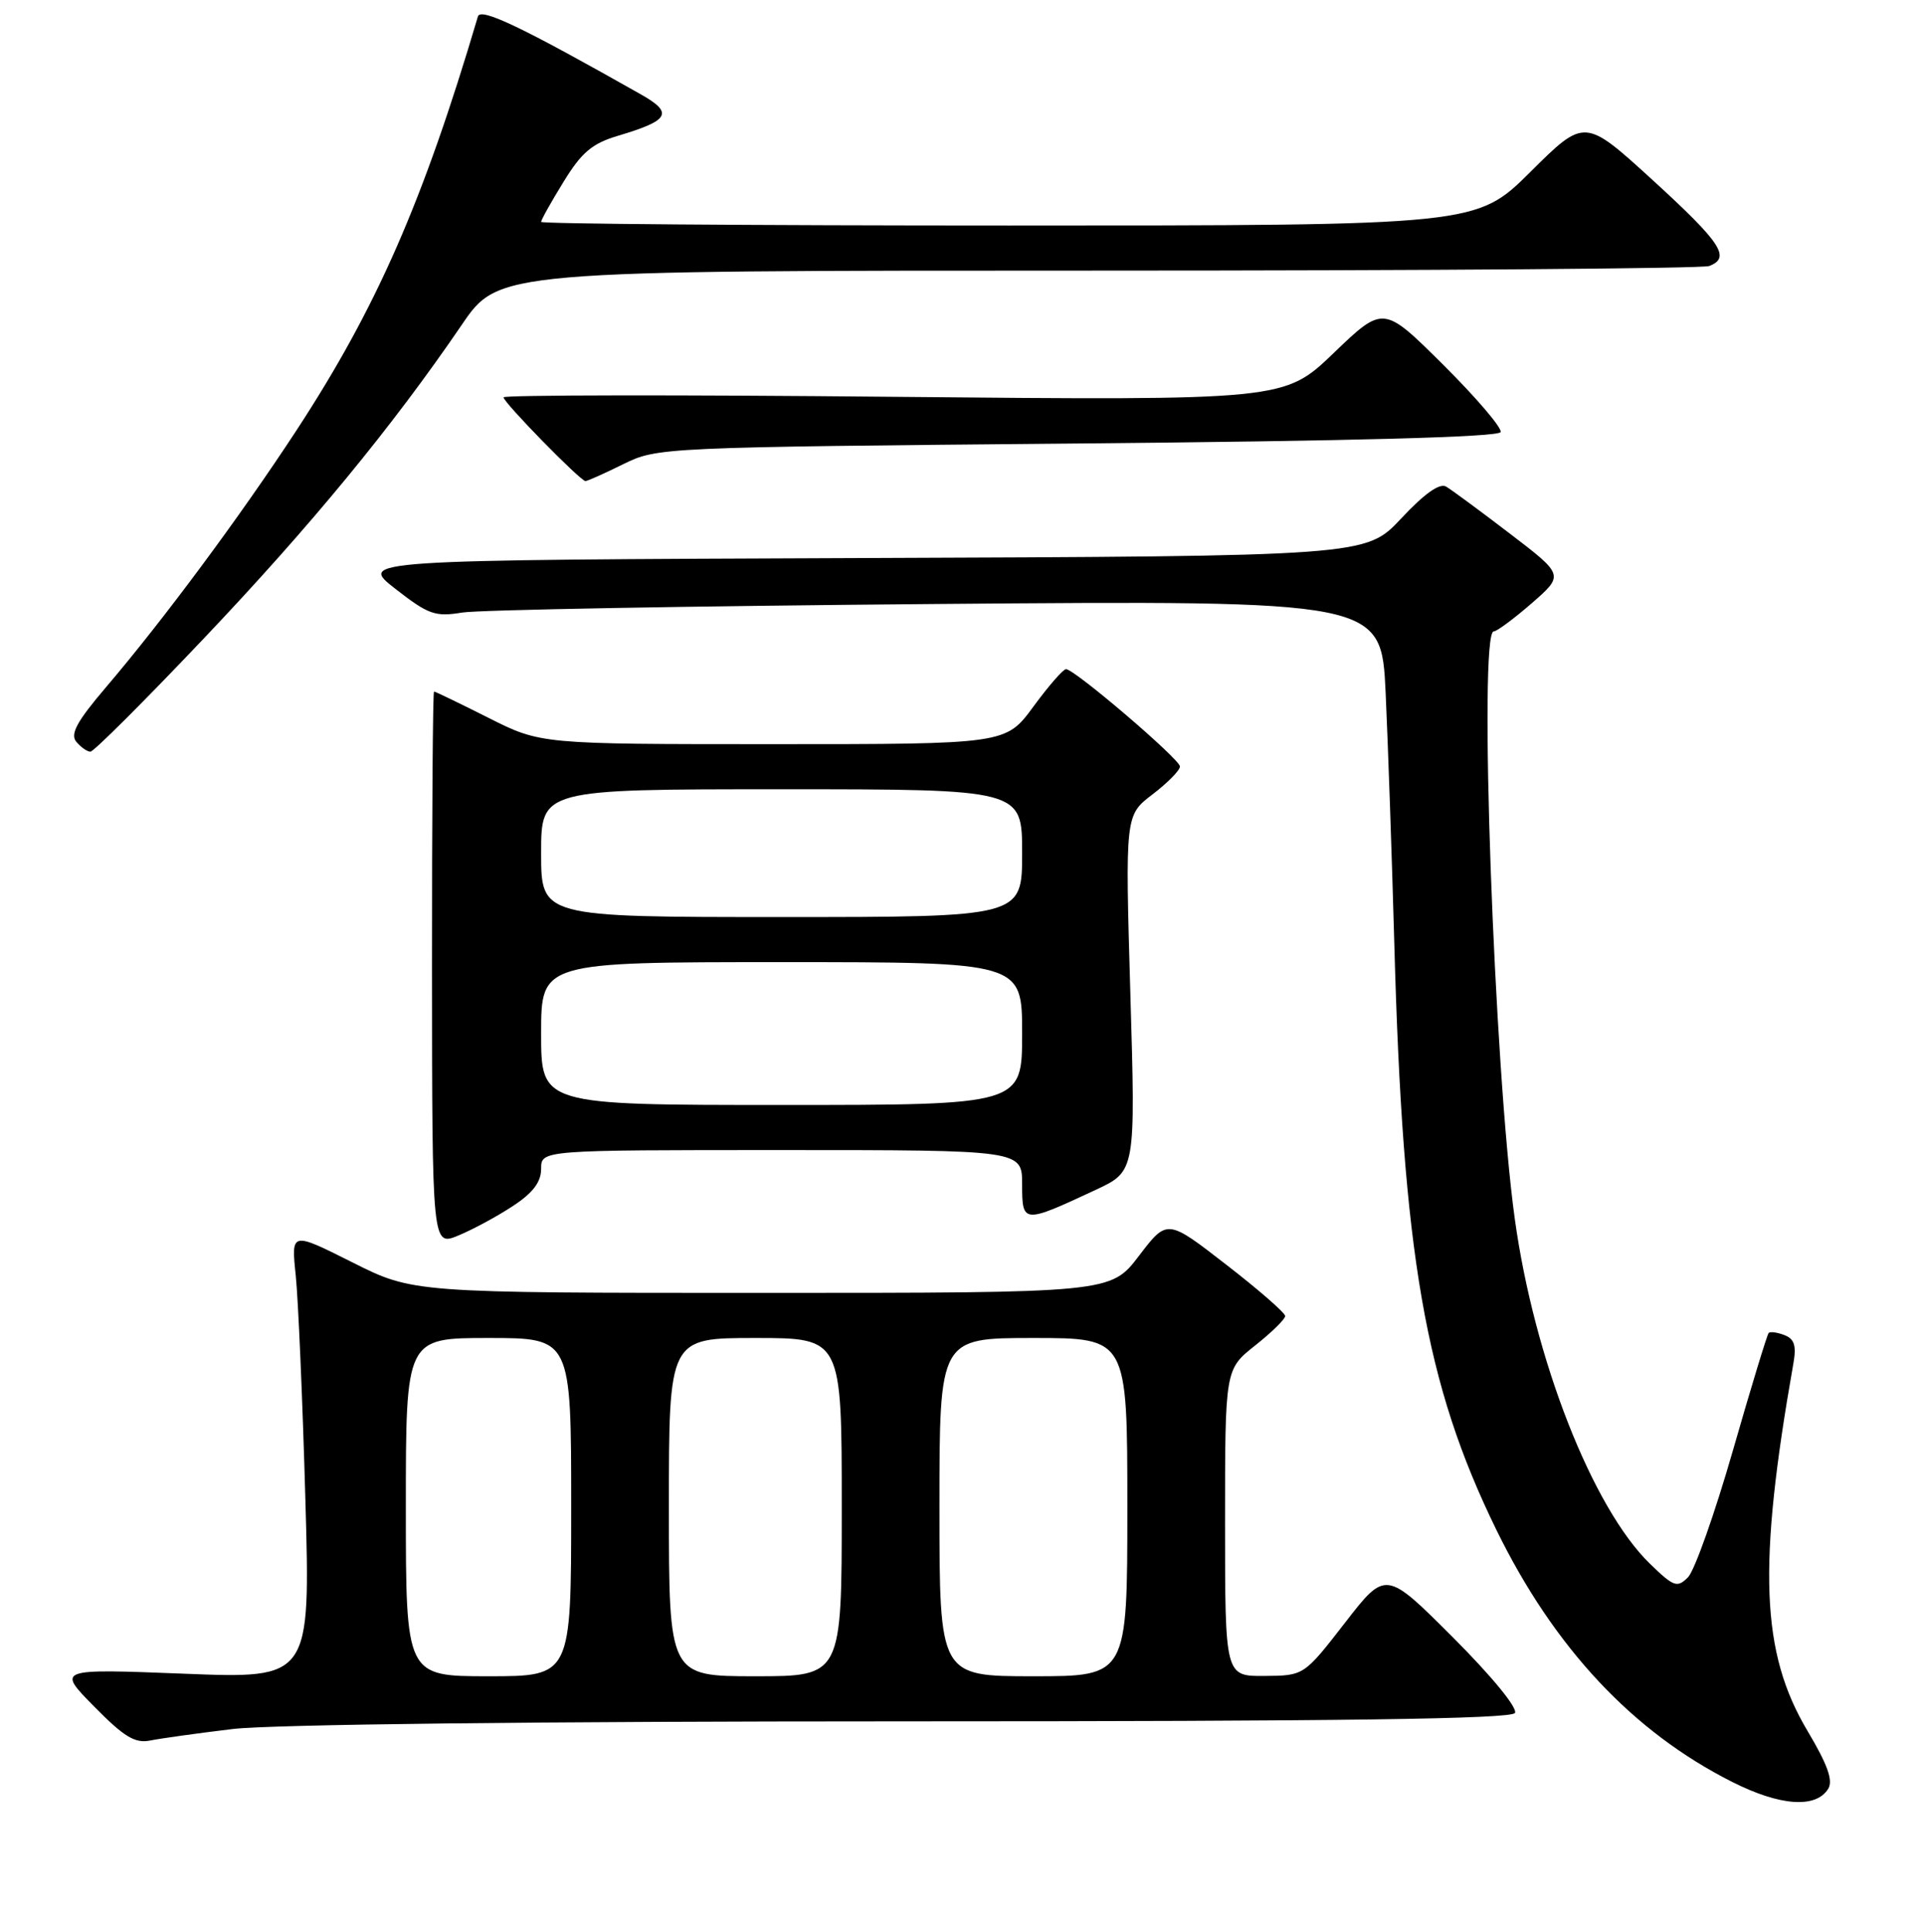 <?xml version="1.0" encoding="UTF-8" standalone="no"?>
<!DOCTYPE svg PUBLIC "-//W3C//DTD SVG 1.1//EN" "http://www.w3.org/Graphics/SVG/1.1/DTD/svg11.dtd" >
<svg xmlns="http://www.w3.org/2000/svg" xmlns:xlink="http://www.w3.org/1999/xlink" version="1.1" viewBox="0 0 256 257">
 <g >
 <path fill="currentColor"
d=" M 243.25 237.98 C 243.93 236.89 243.18 234.77 240.51 230.29 C 234.29 219.85 233.85 208.46 238.62 181.39 C 239.04 179.03 238.75 178.12 237.44 177.62 C 236.49 177.25 235.54 177.12 235.33 177.33 C 235.13 177.54 232.98 184.58 230.57 192.98 C 228.16 201.37 225.47 208.95 224.60 209.83 C 223.16 211.27 222.72 211.12 219.55 208.05 C 211.90 200.63 204.14 180.85 201.55 162.14 C 198.79 142.20 196.70 84.00 198.75 84.00 C 199.16 84.00 201.44 82.31 203.81 80.25 C 208.11 76.50 208.11 76.50 200.91 71.00 C 196.95 67.97 193.12 65.15 192.41 64.73 C 191.56 64.23 189.51 65.68 186.43 68.98 C 181.74 73.99 181.74 73.99 114.72 74.24 C 47.70 74.50 47.70 74.50 52.60 78.33 C 57.01 81.77 57.90 82.08 61.50 81.49 C 63.70 81.13 92.12 80.62 124.65 80.35 C 183.79 79.87 183.79 79.87 184.37 92.19 C 184.68 98.96 185.20 113.95 185.52 125.50 C 186.65 166.97 189.64 184.16 199.09 203.50 C 206.77 219.20 217.24 230.40 230.50 237.07 C 236.85 240.27 241.61 240.61 243.25 237.98 Z  M 30.97 230.02 C 36.08 229.41 71.52 229.00 120.16 229.00 C 178.40 229.00 201.07 228.69 201.57 227.89 C 201.97 227.24 198.47 222.98 193.32 217.83 C 184.38 208.89 184.38 208.89 178.94 215.91 C 173.50 222.92 173.50 222.92 168.25 222.96 C 163.00 223.00 163.00 223.00 163.00 202.58 C 163.00 182.17 163.00 182.17 167.00 179.00 C 169.20 177.26 171.00 175.49 171.00 175.08 C 171.00 174.66 167.47 171.58 163.15 168.24 C 155.30 162.15 155.30 162.15 151.54 167.08 C 147.78 172.00 147.78 172.00 101.37 172.00 C 54.96 172.00 54.96 172.00 46.85 167.92 C 38.74 163.85 38.74 163.85 39.35 169.67 C 39.68 172.88 40.26 186.26 40.63 199.41 C 41.31 223.33 41.31 223.33 24.44 222.66 C 7.57 222.00 7.57 222.00 12.52 227.02 C 16.51 231.08 17.97 231.96 19.99 231.55 C 21.37 231.27 26.31 230.58 30.97 230.02 Z  M 68.25 160.44 C 70.92 158.69 72.00 157.25 72.00 155.49 C 72.00 153.00 72.00 153.00 104.00 153.00 C 136.00 153.00 136.00 153.00 136.00 157.57 C 136.00 162.80 136.11 162.81 145.80 158.29 C 151.10 155.81 151.10 155.81 150.40 132.14 C 149.71 108.46 149.71 108.46 153.35 105.68 C 155.36 104.15 157.00 102.48 157.00 101.97 C 157.00 101.01 143.00 89.04 141.84 89.02 C 141.47 89.01 139.52 91.25 137.50 94.00 C 133.83 99.00 133.83 99.00 102.89 99.00 C 71.95 99.00 71.95 99.00 65.00 95.50 C 61.18 93.58 57.92 92.00 57.75 92.00 C 57.59 92.00 57.47 108.61 57.48 128.91 C 57.50 165.82 57.50 165.82 61.00 164.36 C 62.92 163.57 66.19 161.80 68.25 160.44 Z  M 27.07 84.99 C 41.34 69.96 52.20 56.76 61.43 43.23 C 66.35 36.00 66.35 36.00 146.09 36.00 C 189.95 36.00 226.55 35.73 227.42 35.39 C 230.33 34.28 229.05 32.33 219.93 23.99 C 210.85 15.70 210.85 15.70 203.65 22.85 C 196.45 30.00 196.45 30.00 134.23 30.00 C 100.00 30.00 72.00 29.78 72.00 29.52 C 72.00 29.25 73.34 26.85 74.99 24.18 C 77.39 20.26 78.80 19.08 82.24 18.06 C 89.09 16.02 89.65 15.03 85.28 12.56 C 69.45 3.60 63.95 0.97 63.59 2.19 C 56.29 26.85 50.10 40.97 39.43 57.28 C 31.97 68.68 21.75 82.46 14.10 91.43 C 10.23 95.97 9.31 97.66 10.15 98.68 C 10.75 99.40 11.60 100.00 12.03 100.00 C 12.47 100.00 19.23 93.25 27.07 84.99 Z  M 82.93 61.75 C 87.46 59.52 87.94 59.50 143.42 59.00 C 180.01 58.67 199.45 58.15 199.67 57.48 C 199.86 56.92 196.42 52.90 192.04 48.54 C 184.07 40.62 184.07 40.62 177.47 46.95 C 170.88 53.28 170.88 53.28 118.94 52.79 C 90.37 52.51 67.00 52.54 67.00 52.86 C 67.00 53.55 77.23 64.00 77.90 64.00 C 78.16 64.00 80.42 62.99 82.93 61.75 Z  M 54.00 200.50 C 54.00 178.00 54.00 178.00 65.00 178.00 C 76.00 178.00 76.00 178.00 76.00 200.50 C 76.00 223.00 76.00 223.00 65.00 223.00 C 54.00 223.00 54.00 223.00 54.00 200.50 Z  M 89.00 200.50 C 89.00 178.00 89.00 178.00 100.50 178.00 C 112.00 178.00 112.00 178.00 112.00 200.50 C 112.00 223.00 112.00 223.00 100.50 223.00 C 89.00 223.00 89.00 223.00 89.00 200.50 Z  M 125.00 200.50 C 125.00 178.00 125.00 178.00 137.50 178.00 C 150.00 178.00 150.00 178.00 150.00 200.50 C 150.00 223.00 150.00 223.00 137.50 223.00 C 125.00 223.00 125.00 223.00 125.00 200.50 Z  M 72.00 137.50 C 72.00 128.00 72.00 128.00 104.00 128.00 C 136.00 128.00 136.00 128.00 136.00 137.50 C 136.00 147.00 136.00 147.00 104.00 147.00 C 72.00 147.00 72.00 147.00 72.00 137.50 Z  M 72.00 113.50 C 72.00 105.00 72.00 105.00 104.00 105.00 C 136.00 105.00 136.00 105.00 136.00 113.50 C 136.00 122.00 136.00 122.00 104.00 122.00 C 72.00 122.00 72.00 122.00 72.00 113.50 Z "/>
</g>
</svg>